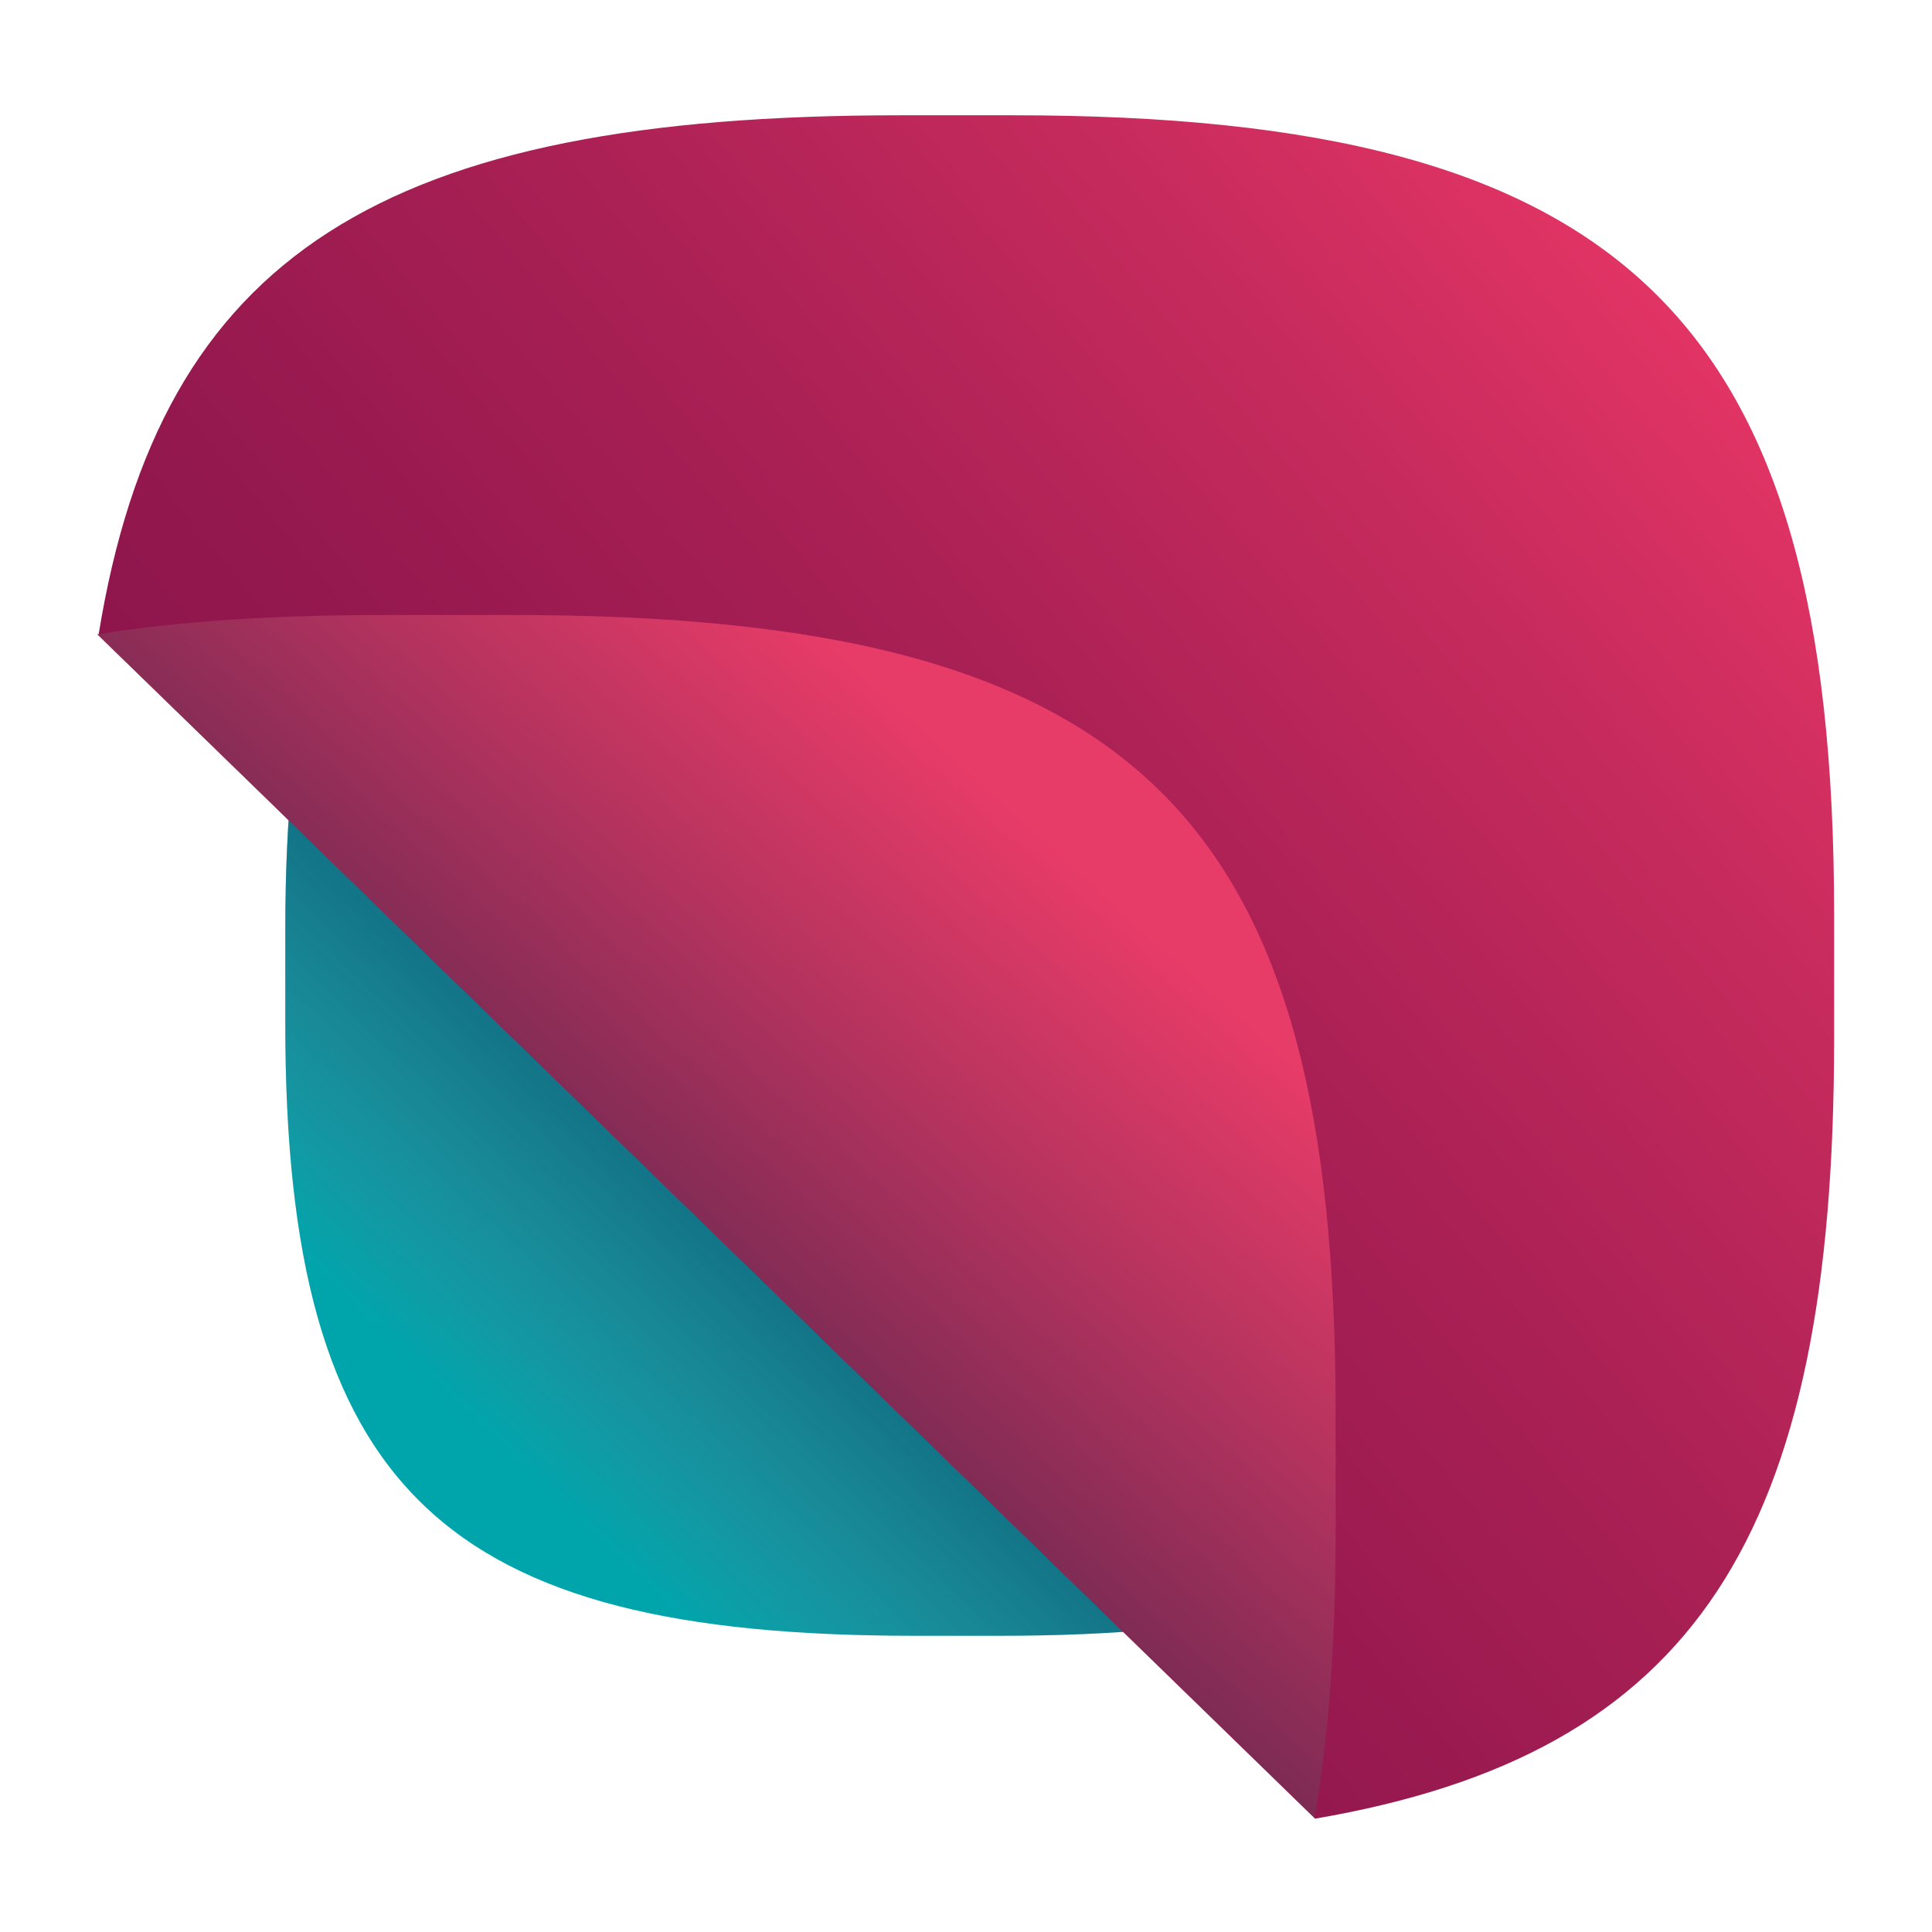 <?xml version="1.0" encoding="utf-8"?>
<!-- Generator: Adobe Illustrator 27.0.0, SVG Export Plug-In . SVG Version: 6.00 Build 0)  -->
<svg version="1.1" id="Calque_1" xmlns="http://www.w3.org/2000/svg" xmlns:xlink="http://www.w3.org/1999/xlink" x="0px" y="0px"
	 viewBox="0 0 30 30" style="enable-background:new 0 0 30 30;" xml:space="preserve">
<style type="text/css">
	.st0{fill:#00A5AC;}
	.st1{fill:url(#SVGID_1_);}
	.st2{fill:url(#SVGID_00000157992714720758964650000001433737737762547859_);}
	.st3{fill:url(#SVGID_00000107550806441936753150000017422829526690431649_);}
</style>
<g>
	<path class="st0" d="M4.43,15.91v-1.48c0-7.08,2.3-9.49,9.76-9.49h1.34c7.27,0,9.75,2.42,9.75,9.49v1.48
		c0,7.26-2.48,9.49-9.75,9.49h-1.34C6.91,25.4,4.43,23.16,4.43,15.91z"/>
	
		<linearGradient id="SVGID_1_" gradientUnits="userSpaceOnUse" x1="4.667" y1="7.164" x2="35.295" y2="39.118" gradientTransform="matrix(1 0 0 -1 0 32.96)">
		<stop  offset="0.102" style="stop-color:#E73B68;stop-opacity:0"/>
		<stop  offset="0.12" style="stop-color:#C13561;stop-opacity:0.061"/>
		<stop  offset="0.149" style="stop-color:#882D56;stop-opacity:0.161"/>
		<stop  offset="0.176" style="stop-color:#5C264E;stop-opacity:0.253"/>
		<stop  offset="0.2" style="stop-color:#3C2248;stop-opacity:0.335"/>
		<stop  offset="0.22" style="stop-color:#281F44;stop-opacity:0.403"/>
		<stop  offset="0.234" style="stop-color:#211E43;stop-opacity:0.45"/>
	</linearGradient>
	<path class="st1" d="M4.43,15.91v-1.48c0-7.08,2.3-9.49,9.76-9.49h1.34c7.27,0,9.75,2.42,9.75,9.49v1.48
		c0,7.26-2.48,9.49-9.75,9.49h-1.34C6.91,25.4,4.43,23.16,4.43,15.91z"/>
	<g>
		
			<linearGradient id="SVGID_00000013190516424839783730000010842418857711789714_" gradientUnits="userSpaceOnUse" x1="33.902" y1="33.477" x2="1.772" y2="7.029" gradientTransform="matrix(1 0 0 -1 0 32.96)">
			<stop  offset="0" style="stop-color:#E73666"/>
			<stop  offset="0.202" style="stop-color:#E73666"/>
			<stop  offset="0.348" style="stop-color:#C72B5D"/>
			<stop  offset="0.518" style="stop-color:#A92054"/>
			<stop  offset="0.685" style="stop-color:#94184E"/>
			<stop  offset="0.848" style="stop-color:#87144A"/>
			<stop  offset="1" style="stop-color:#831249"/>
			<stop  offset="1" style="stop-color:#86134A"/>
			<stop  offset="1" style="stop-color:#8F174D"/>
			<stop  offset="1" style="stop-color:#9F1D52"/>
			<stop  offset="1" style="stop-color:#B52658"/>
			<stop  offset="1" style="stop-color:#D13261"/>
			<stop  offset="1" style="stop-color:#E73B68"/>
		</linearGradient>
		<path style="fill:url(#SVGID_00000013190516424839783730000010842418857711789714_);" d="M28.48,16.14v-1.94
			c0-9.26-3.25-12.41-12.75-12.41h-1.75c-8.03,0-11.49,2.15-12.45,8.07l18.89,18.38C26.33,27.23,28.48,23.85,28.48,16.14z"/>
	</g>
	
		<linearGradient id="SVGID_00000046331823644248460870000008311073979227182257_" gradientUnits="userSpaceOnUse" x1="32.517" y1="37.675" x2="5.979" y2="8.429" gradientTransform="matrix(1 0 0 -1 0 32.96)">
		<stop  offset="0.61" style="stop-color:#E73B68"/>
		<stop  offset="0.72" style="stop-color:#B3335E"/>
		<stop  offset="0.971" style="stop-color:#312046"/>
		<stop  offset="1" style="stop-color:#211E43"/>
	</linearGradient>
	<path style="fill:url(#SVGID_00000046331823644248460870000008311073979227182257_);" d="M20.41,28.22
		c0.24-1.32,0.33-2.83,0.33-4.56v-1.7c0-9.25-3.01-12.41-12.76-12.41h-2c-1.68,0-3.16,0.09-4.47,0.3L20.41,28.22z"/>
</g>
</svg>
